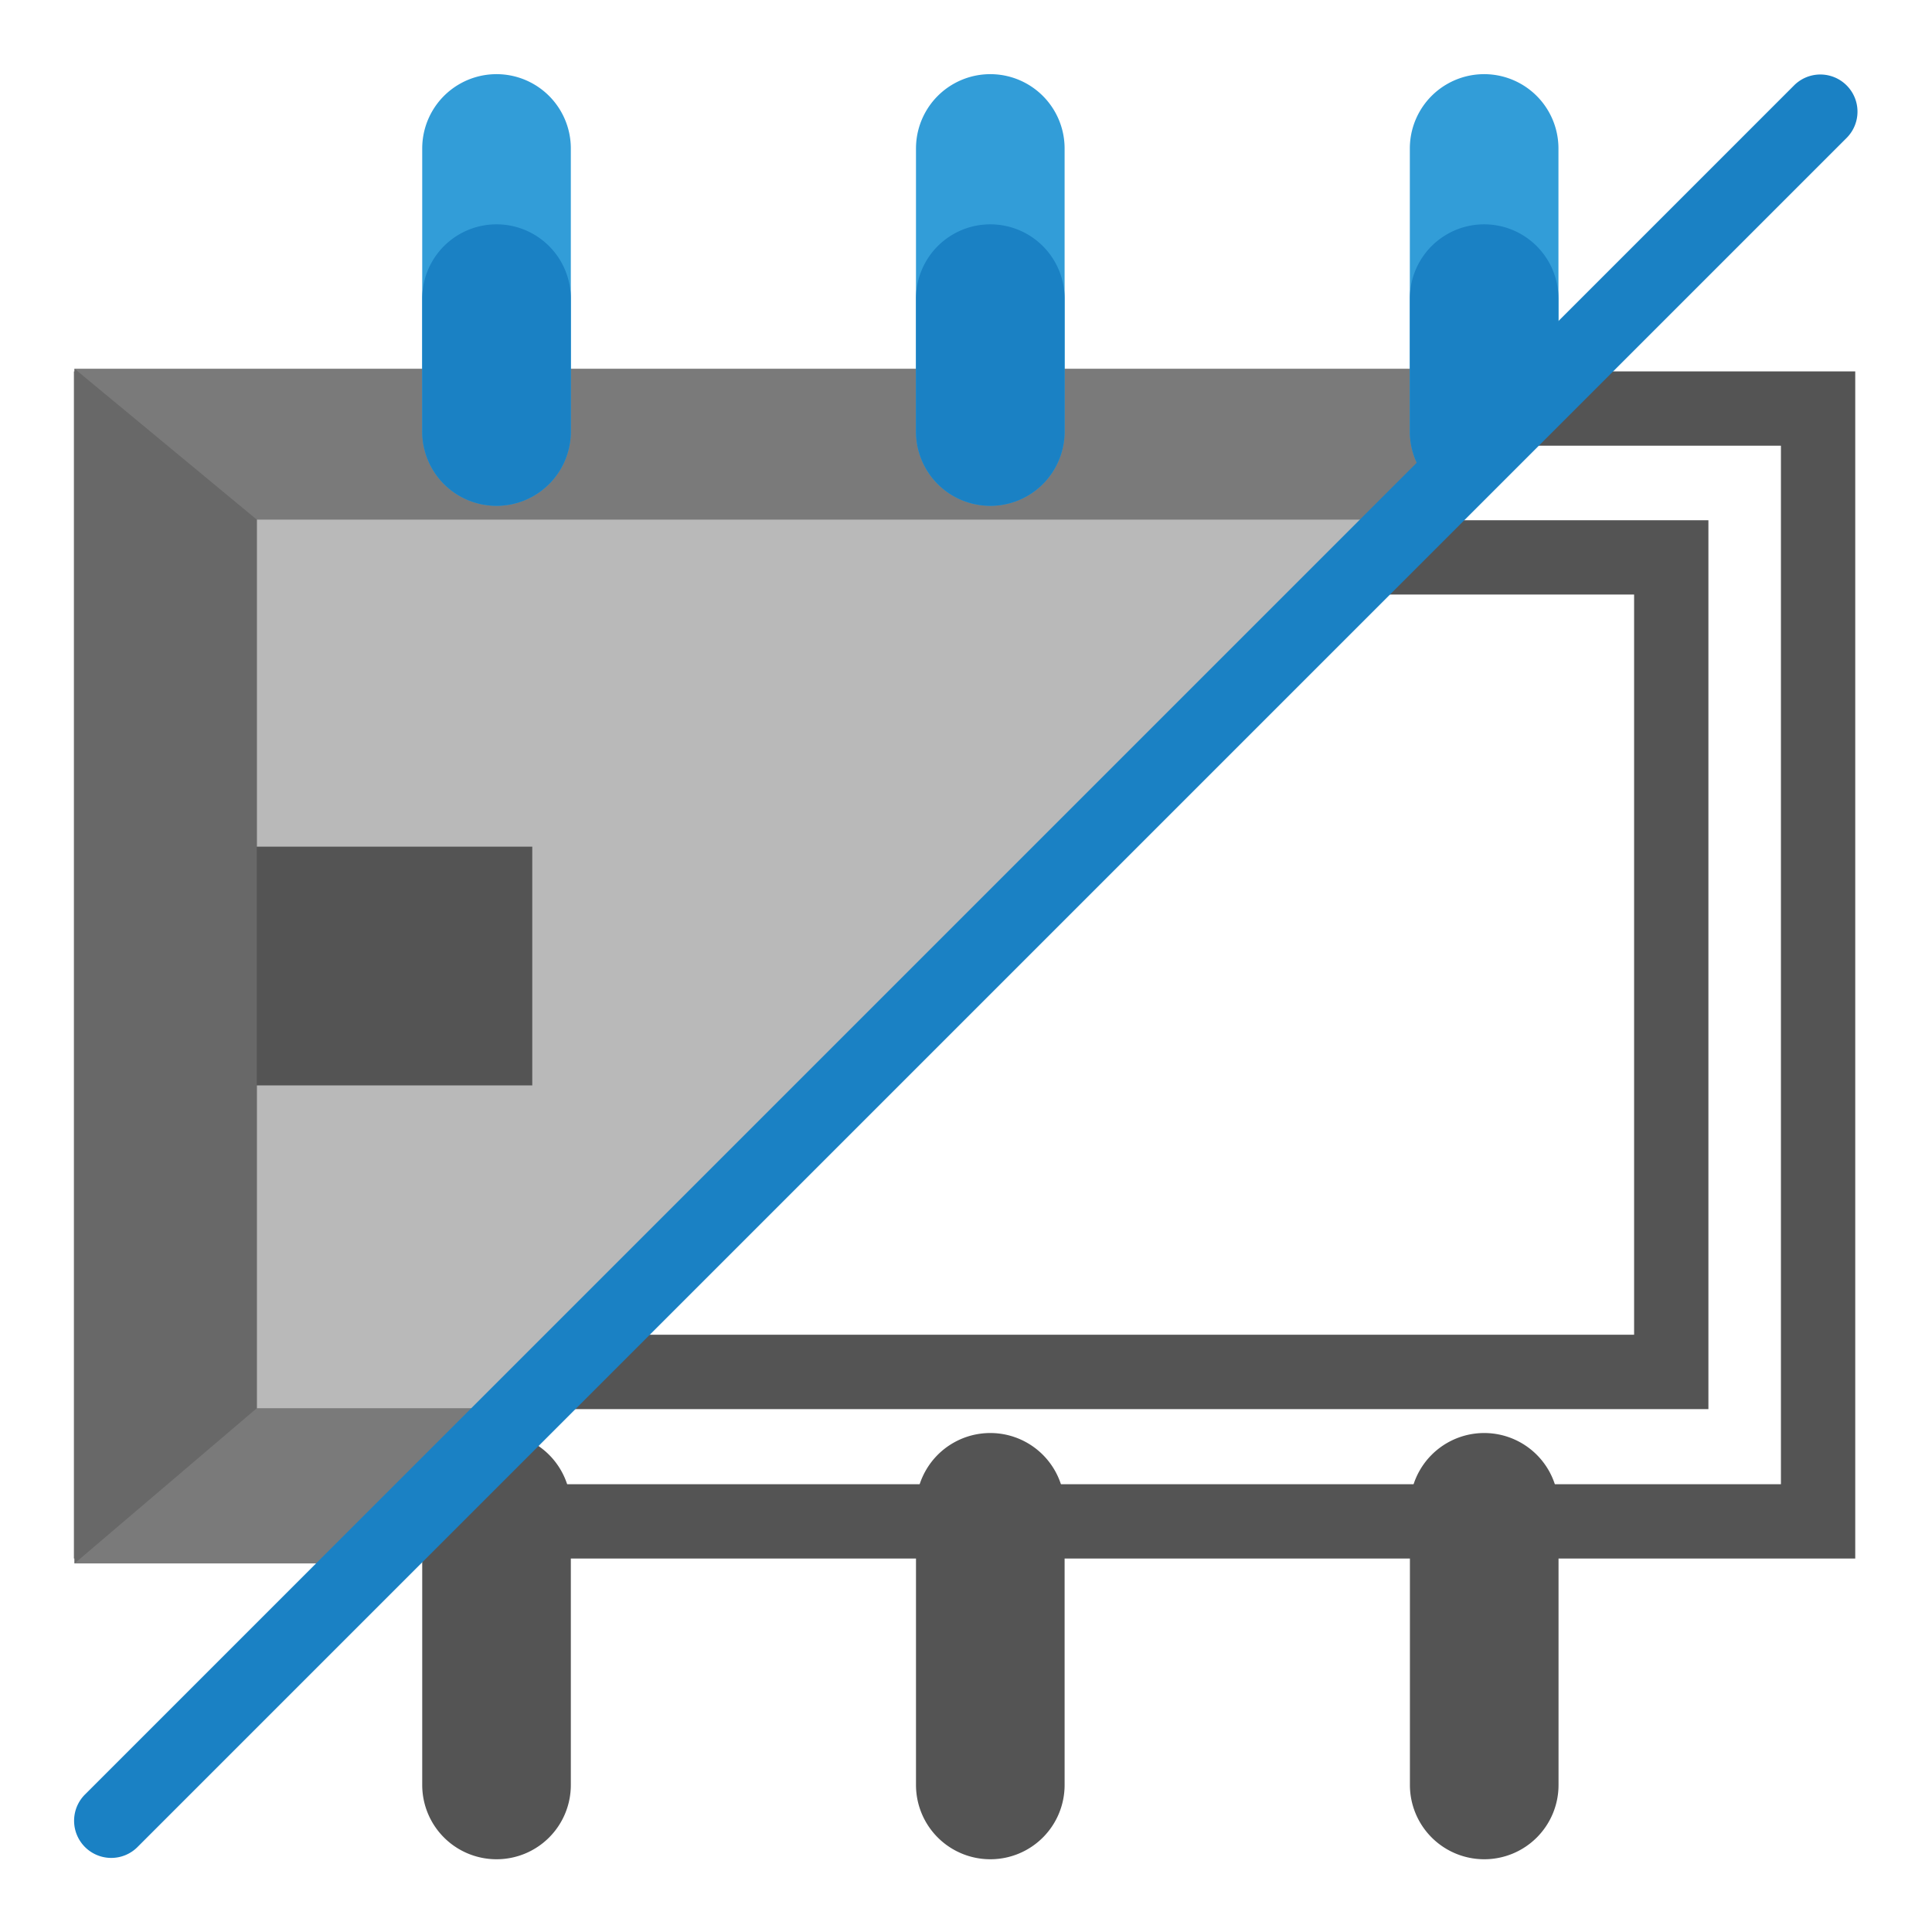 <svg id="Слой_1" data-name="Слой 1"
  xmlns:dc="http://purl.org/dc/elements/1.1/"
  xmlns:cc="http://creativecommons.org/ns#"
  xmlns:rdf="http://www.w3.org/1999/02/22-rdf-syntax-ns#"
  xmlns="http://www.w3.org/2000/svg" viewBox="0 0 26 26">
  <defs>
    <style>.cls-1{fill:#545454;}.cls-2{fill:#7a7a7a;}.cls-3{fill:#b9b9b9;}.cls-4{fill:#686868;}.cls-5{fill:#329dd8;}.cls-6{fill:#1a81c4;}</style>
  </defs>
  <title>show_mod_edge</title>
  <path class="cls-1" d="M21.991,8.001v9.961H4.459V8.001H21.991m1-1H3.459V18.963H22.991V7.001Z"/>
  <path class="cls-1" d="M23.967,5.998V19.974H1.995V5.998H23.967m1-1H.995V20.974H24.967V4.998Z"/>
  <polygon class="cls-2" points="4.934 21.04 1.003 21.04 1.003 4.962 20.979 4.962 4.934 21.04"/>
  <polygon class="cls-3" points="6.987 18.951 3.456 18.951 3.456 6.993 18.953 6.993 6.987 18.951"/>
  <rect class="cls-1" x="3.438" y="11.394" width="3.725" height="3.213"/>
  <polygon class="cls-4" points="1.003 4.962 3.456 6.993 3.456 18.951 1.003 21.04 1.003 4.962"/>
  <path class="cls-5" d="M6.682,6.807a.999.999,0,0,1-1-1V1.998a1,1,0,0,1,2,0V5.807A.999.999,0,0,1,6.682,6.807Z"/>
  <path class="cls-5" d="M13.327,6.807a.999.999,0,0,1-1-1V1.998a1,1,0,0,1,2,0V5.807A.999.999,0,0,1,13.327,6.807Z"/>
  <path class="cls-5" d="M19.352,6.59a.998.998,0,0,1-.379-.784V1.998a1,1,0,1,1,2,0V5.086S19.523,6.726,19.352,6.59Z"/>
  <path class="cls-6" d="M6.682,6.807a.999.999,0,0,1-1-1V4.019a1,1,0,0,1,2,0v1.788A.999.999,0,0,1,6.682,6.807Z"/>
  <path class="cls-6" d="M13.327,6.807a.999.999,0,0,1-1-1V4.019a1,1,0,0,1,2,0v1.788A.999.999,0,0,1,13.327,6.807Z"/>
  <path class="cls-6" d="M19.266,6.514a.997.997,0,0,1-.293-.707V4.019a1,1,0,1,1,2,0v.943S19.447,6.695,19.266,6.514Z"/>
  <path class="cls-1" d="M6.682,25.021a1,1,0,0,1-1-1V20.285a1,1,0,0,1,2,0v3.736A.999.999,0,0,1,6.682,25.021Z"/>
  <path class="cls-1" d="M13.327,25.021a1,1,0,0,1-1-1V20.285a1,1,0,0,1,2,0v3.736A.999.999,0,0,1,13.327,25.021Z"/>
  <path class="cls-1" d="M19.974,25.021a1,1,0,0,1-1-1V20.285a1,1,0,0,1,2,0v3.736A.999.999,0,0,1,19.974,25.021Z"/>
  <path class="cls-6" d="M1.497,25.003a.5.5,0,0,1-.353-.854L24.15,1.143a.5.5,0,0,1,.707.707L1.85,24.857A.498.498,0,0,1,1.497,25.003Z"/>
</svg>